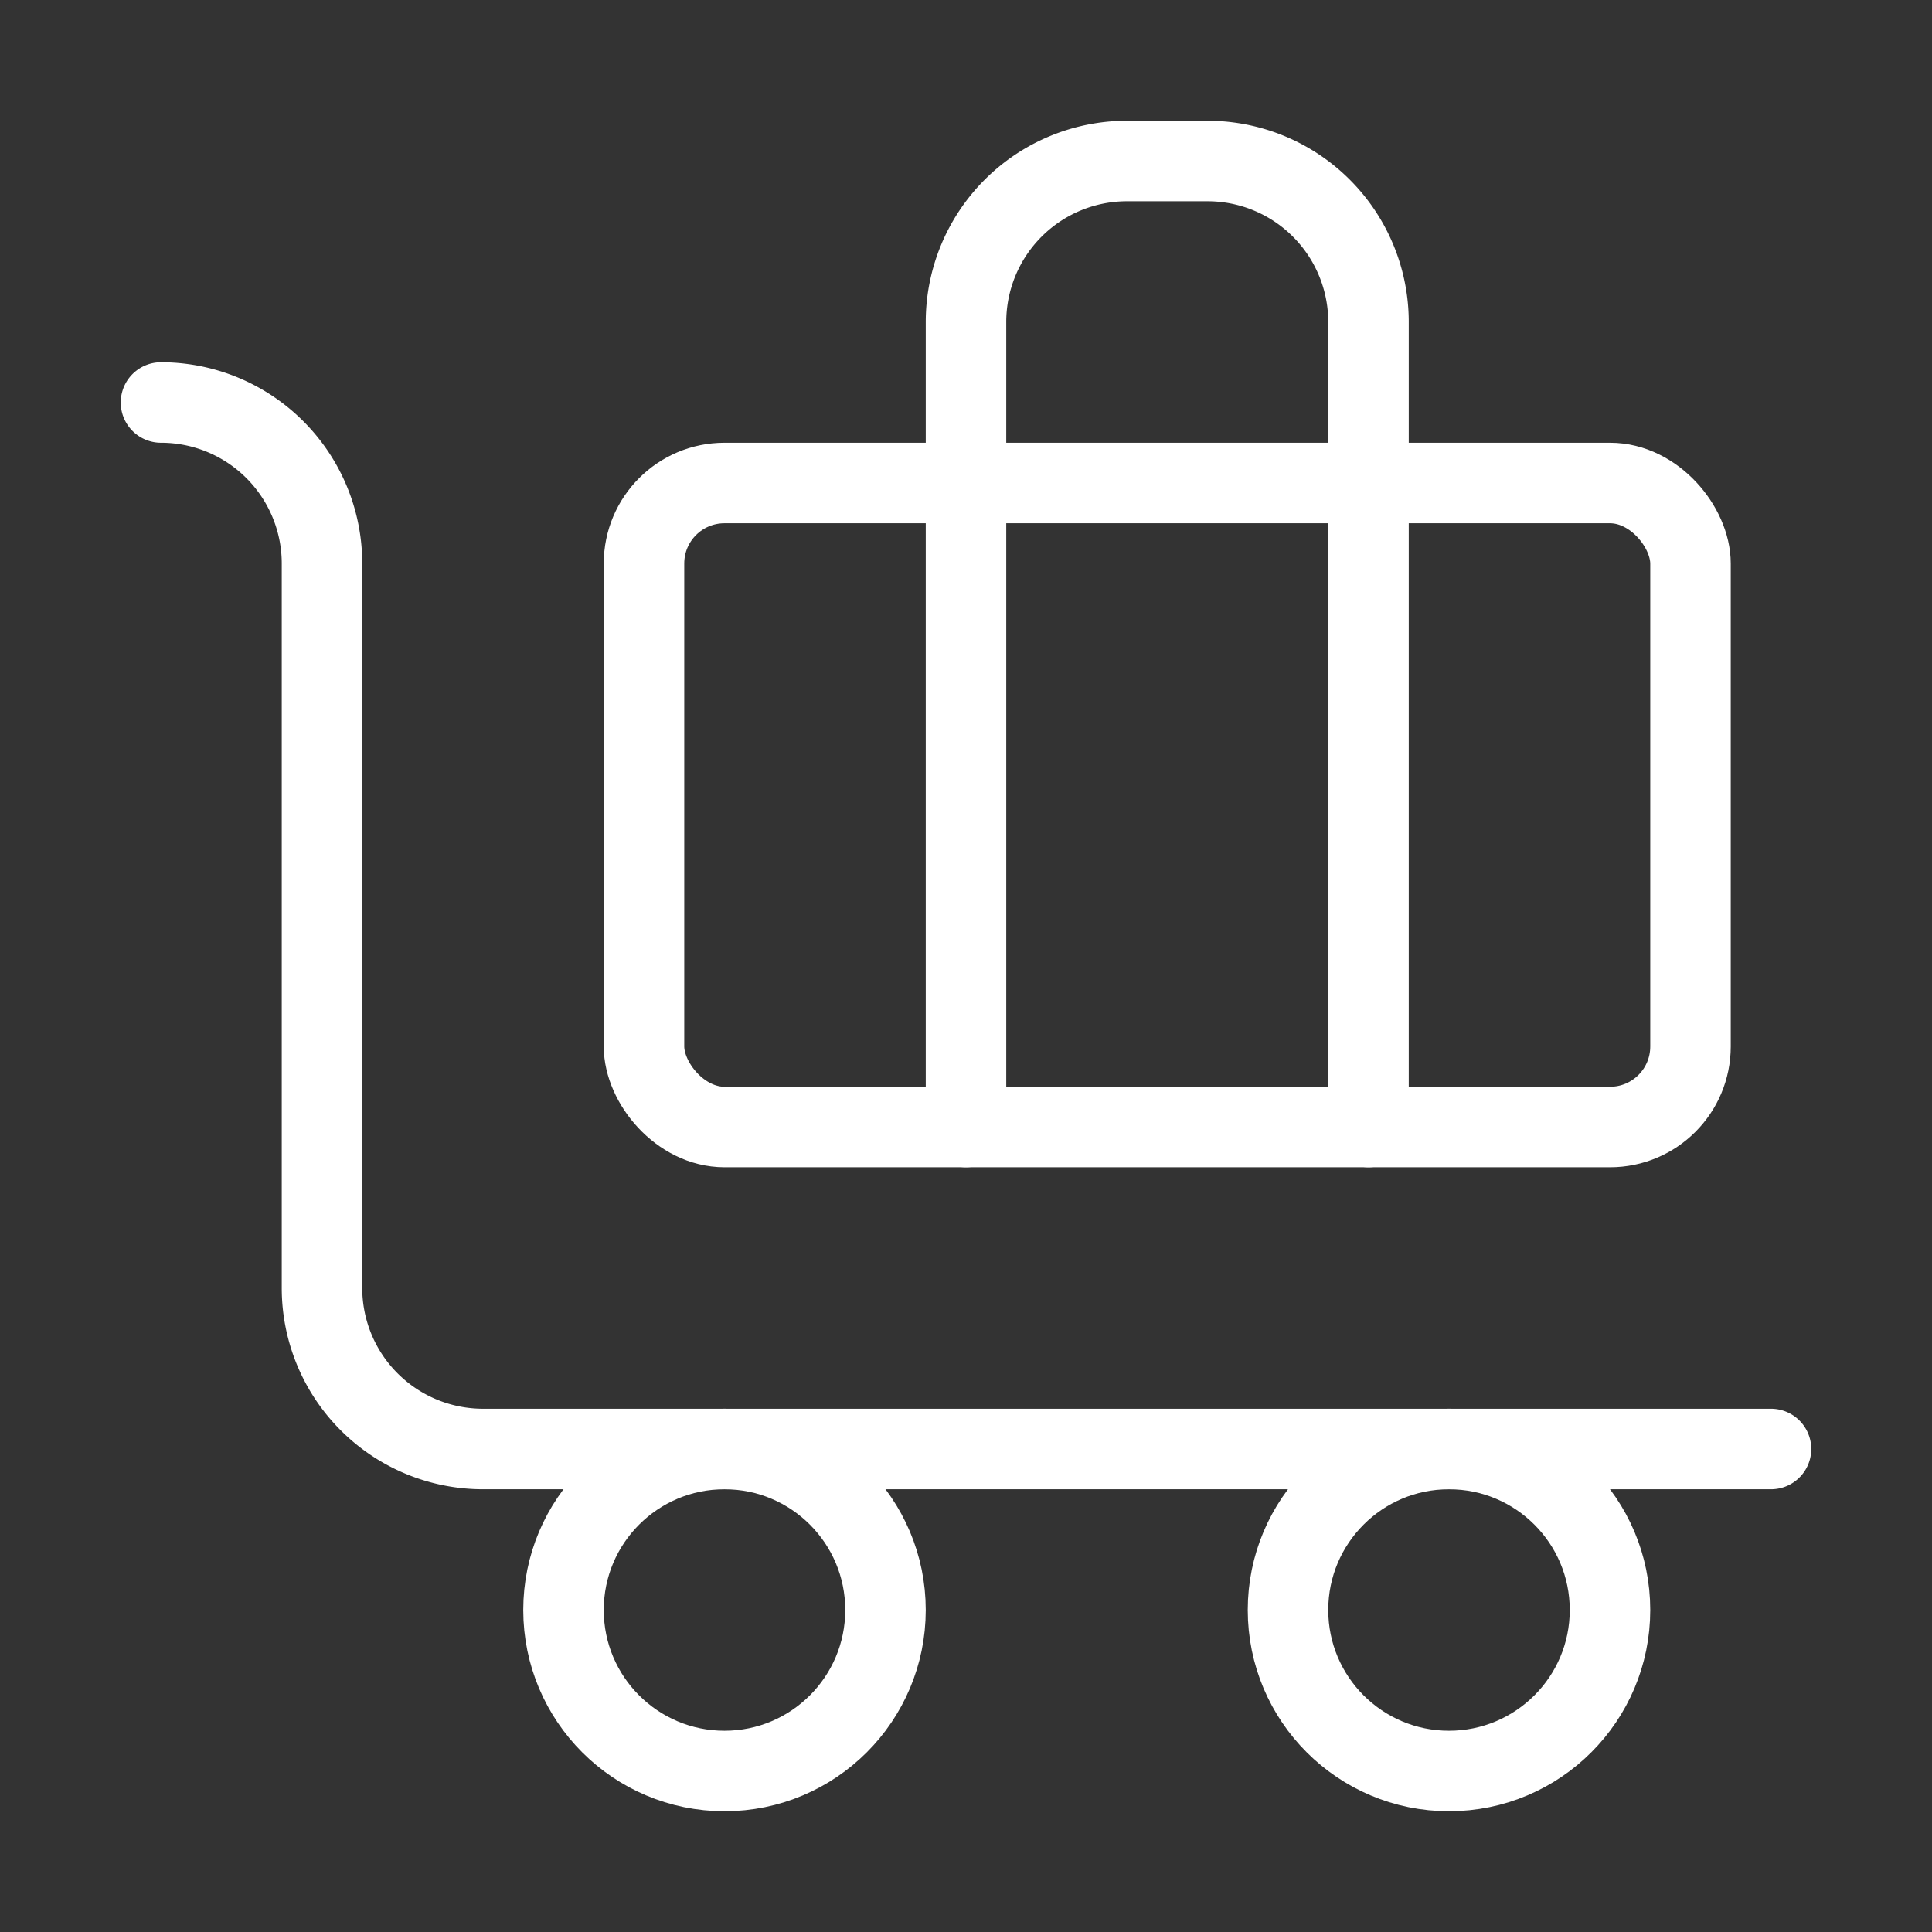 <svg xmlns="http://www.w3.org/2000/svg" width="24" height="24" viewBox="0 0 24 24" fill="none" stroke="white" stroke-width="1" stroke-linecap="round" stroke-linejoin="round">
  <rect x="0" y="0" width="24" height="24" fill="#333333" stroke="none"/>
  <path d="M22 18H6a2 2 0 0 1-2-2V7a2 2 0 0 0-2-2"></path>
  <path d="M17 14V4a2 2 0 0 0-2-2h-1a2 2 0 0 0-2 2v10"></path>
  <rect x="8" y="6" width="13" height="8" rx="1"></rect>
  <circle cx="18" cy="20" r="2"></circle>
  <circle cx="9" cy="20" r="2"></circle>

</svg>
